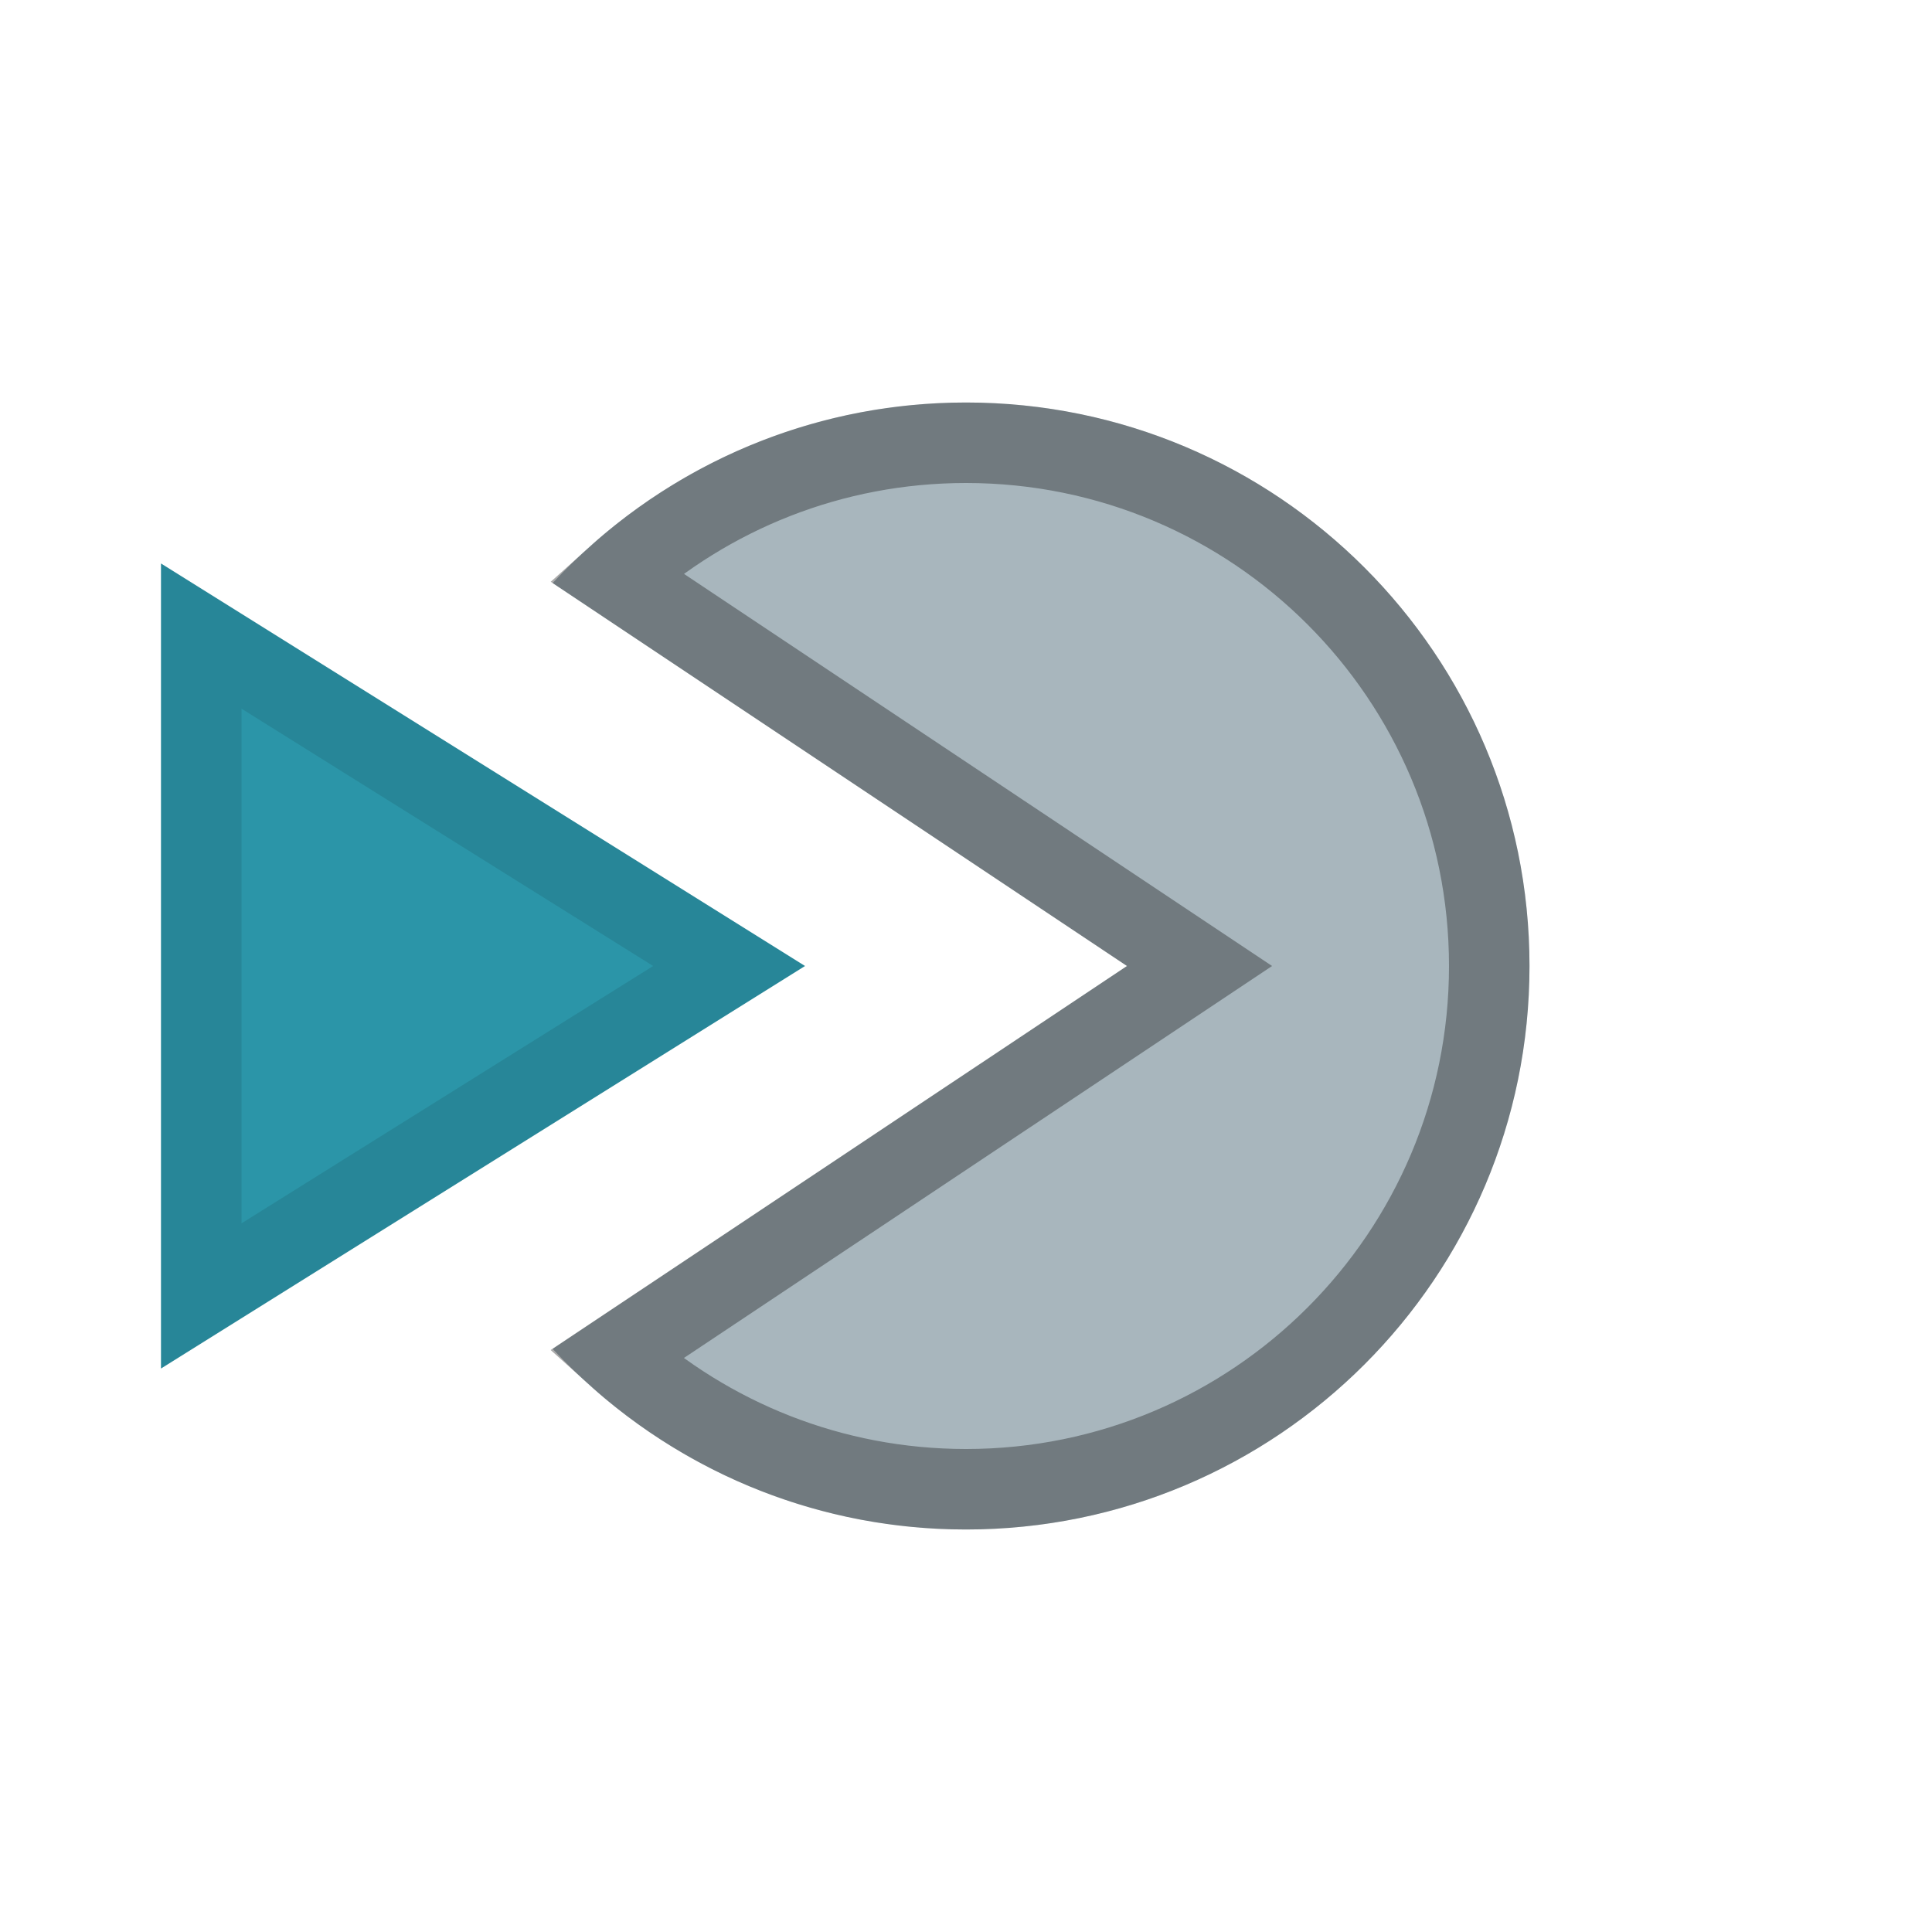 <svg width="24" height="24" viewBox="0 0 24 24" fill="none" xmlns="http://www.w3.org/2000/svg">
<path d="M10 12L2 17L2 7L10 12Z" fill="#2B95A8"/>
<path d="M2.5 7.901L9.057 12L2.5 16.099L2.5 7.901Z" stroke="black" stroke-opacity="0.1"/>
<path d="M12 5C15.866 5 19 8.134 19 12C19 15.866 15.866 19 12 19C9.971 19 8.144 18.136 6.865 16.756L14 12L6.865 7.243C8.144 5.864 9.971 5 12 5Z" fill="#A8B6BD"/>
<path d="M12 5.5C15.59 5.5 18.5 8.41 18.5 12C18.5 15.59 15.59 18.5 12 18.5C10.328 18.5 8.805 17.868 7.653 16.83L14.277 12.416L14.901 12L14.277 11.584L7.654 7.168C8.806 6.131 10.329 5.5 12 5.5Z" stroke="black" stroke-opacity="0.33"/>
</svg>
